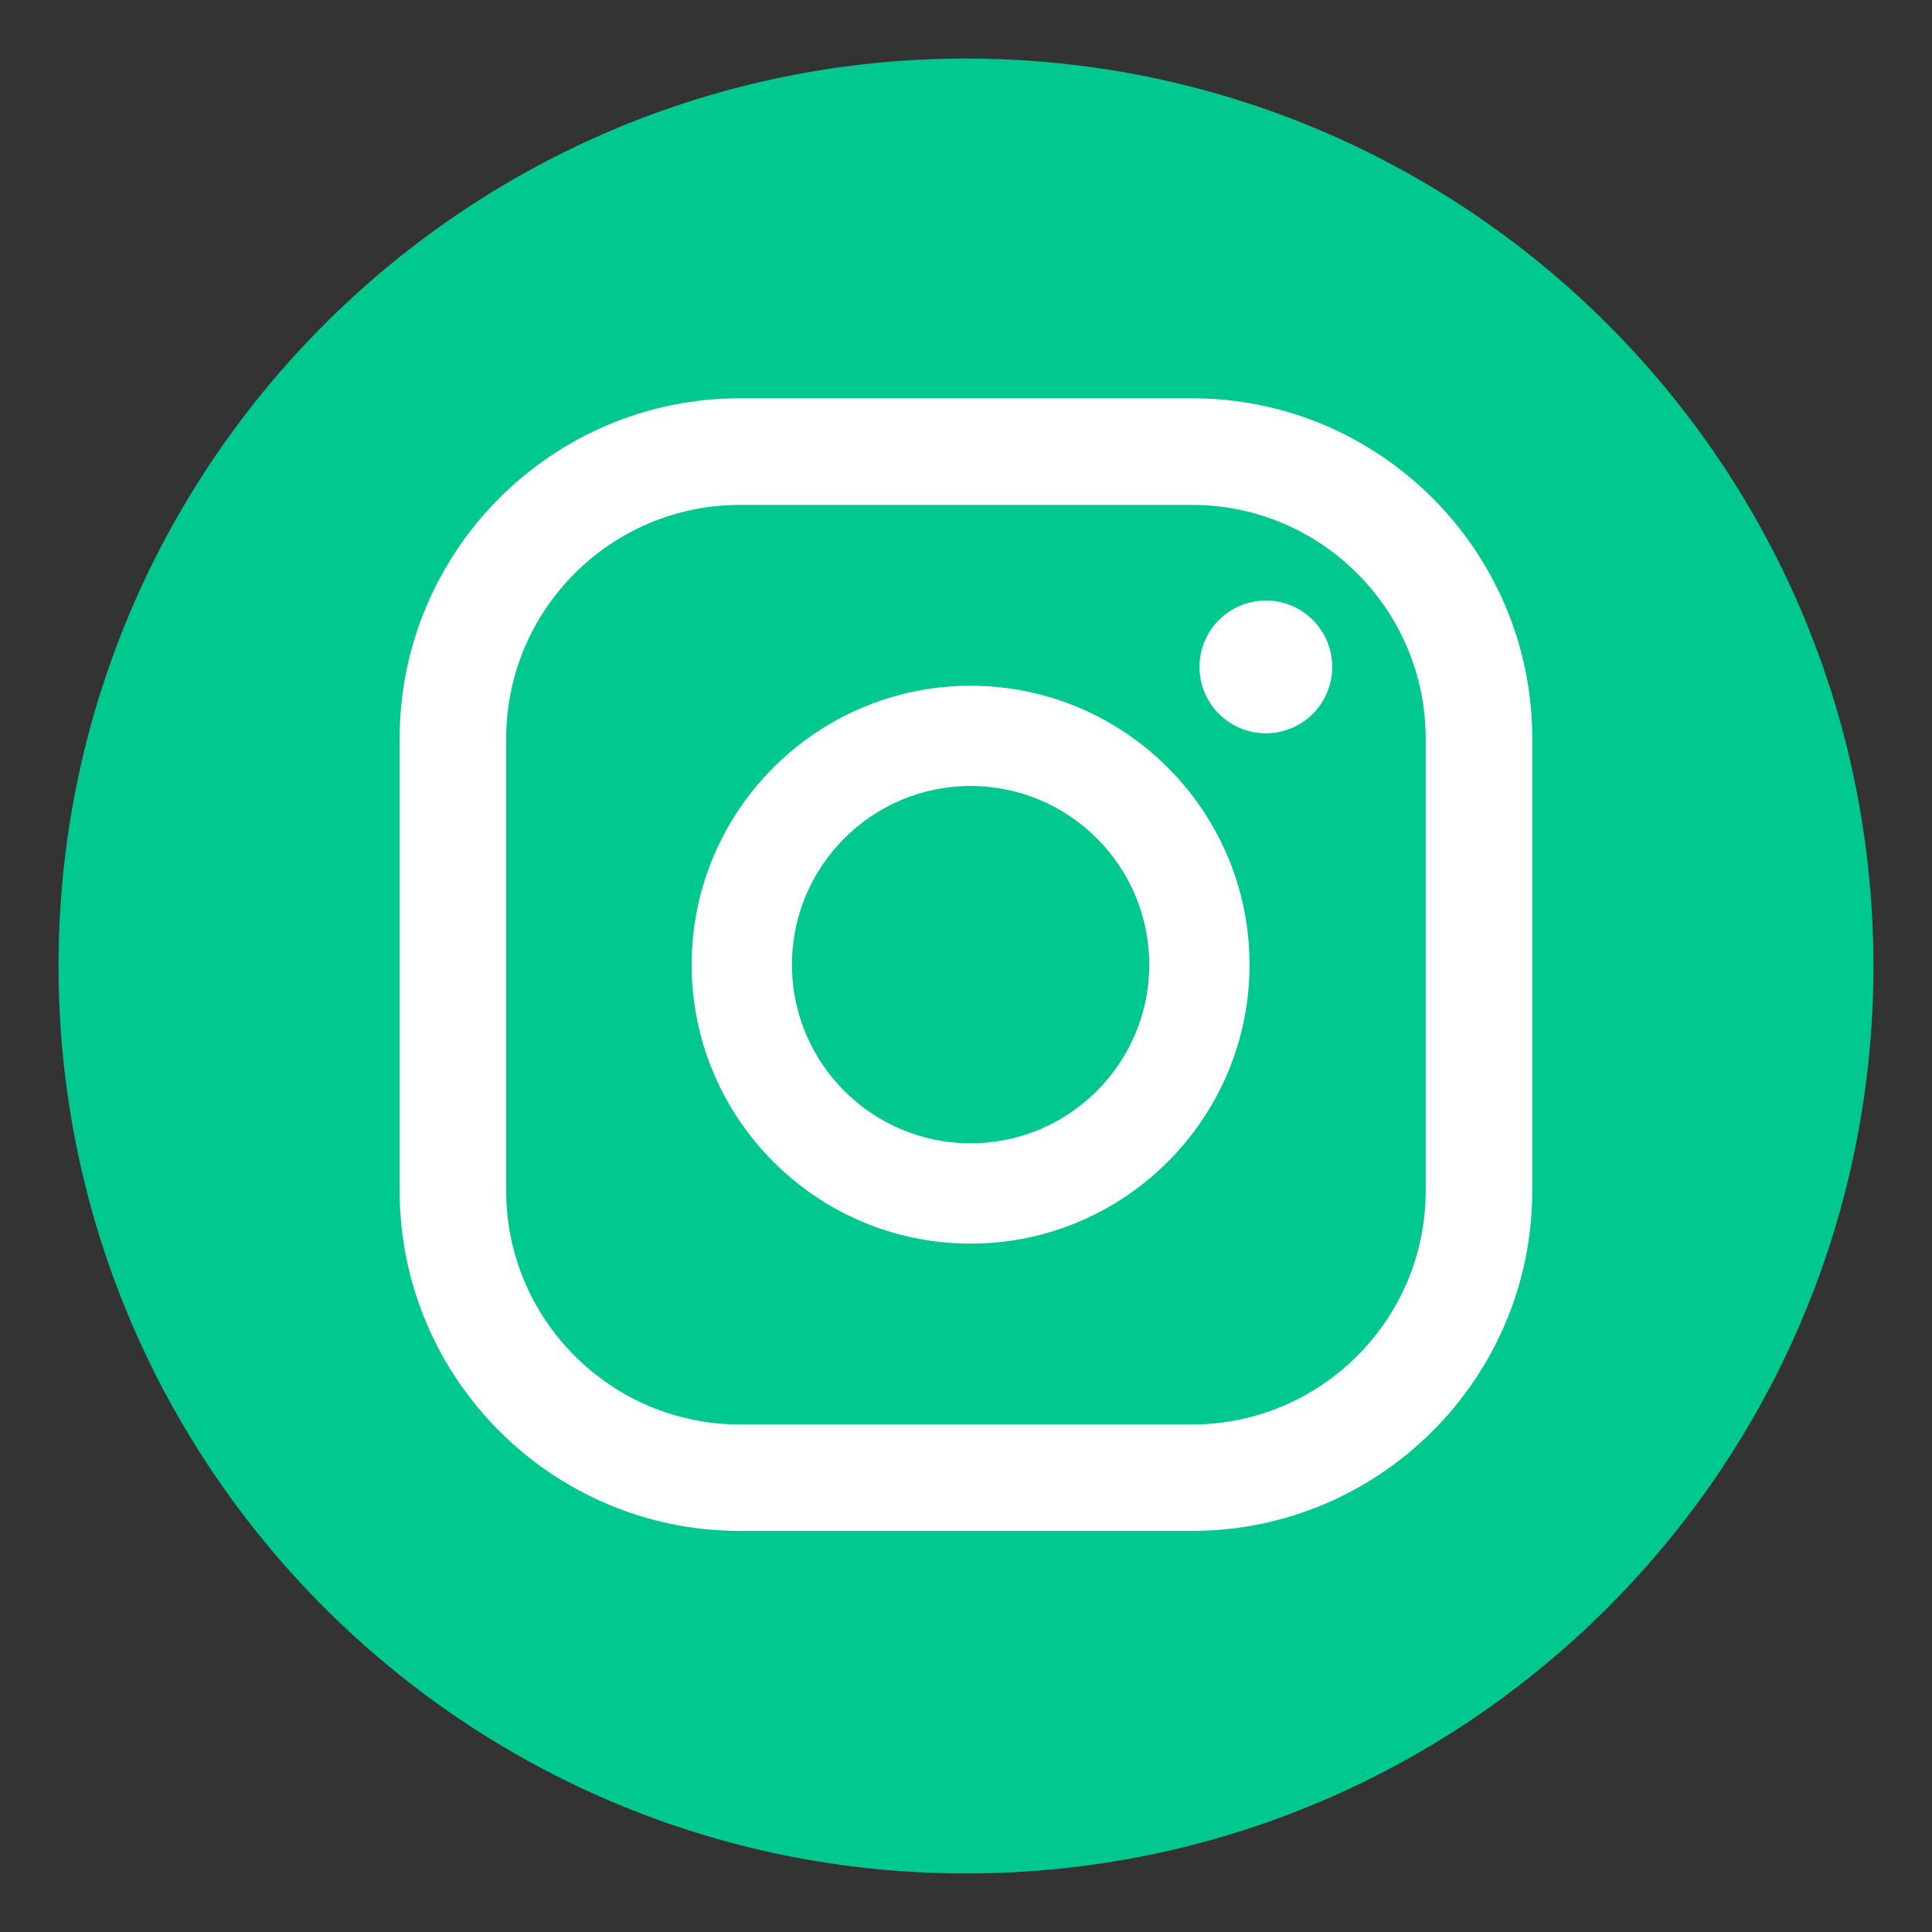 <svg width="33" height="33" viewBox="0 0 33 33" fill="none" xmlns="http://www.w3.org/2000/svg">
<rect x="0" y="0" width="33" height="33" fill="#333333" stroke="none"/>
<path d="M16.5 32C25.06 32 32 25.06 32 16.5C32 7.94 25.06 1 16.5 1C7.94 1 1 7.94 1 16.5C1 25.06 7.94 32 16.5 32Z" fill="#00C88F"/>
<path d="M21.622 10.258C20.995 10.258 20.488 10.765 20.488 11.391C20.488 12.018 20.995 12.525 21.622 12.525C22.248 12.525 22.755 12.018 22.755 11.391C22.755 10.765 22.248 10.258 21.622 10.258Z" fill="white"/>
<path d="M16.578 11.713C13.951 11.713 11.814 13.85 11.814 16.477C11.814 19.105 13.951 21.242 16.578 21.242C19.206 21.242 21.343 19.105 21.343 16.477C21.343 13.85 19.206 11.713 16.578 11.713ZM16.578 19.529C14.895 19.529 13.527 18.16 13.527 16.477C13.527 14.794 14.895 13.425 16.578 13.425C18.262 13.425 19.63 14.794 19.63 16.477C19.63 18.159 18.262 19.529 16.578 19.529Z" fill="white"/>
<path d="M20.361 26.149H12.638C9.434 26.149 6.826 23.543 6.826 20.338V12.615C6.826 9.41 9.433 6.803 12.638 6.803H20.361C23.566 6.803 26.172 9.41 26.172 12.615V20.34C26.172 23.543 23.566 26.149 20.361 26.149ZM12.638 8.624C10.437 8.624 8.646 10.413 8.646 12.615V20.34C8.646 22.54 10.437 24.331 12.638 24.331H20.361C22.561 24.331 24.352 22.54 24.352 20.34V12.615C24.352 10.414 22.561 8.624 20.361 8.624H12.638Z" fill="white"/>
</svg>
